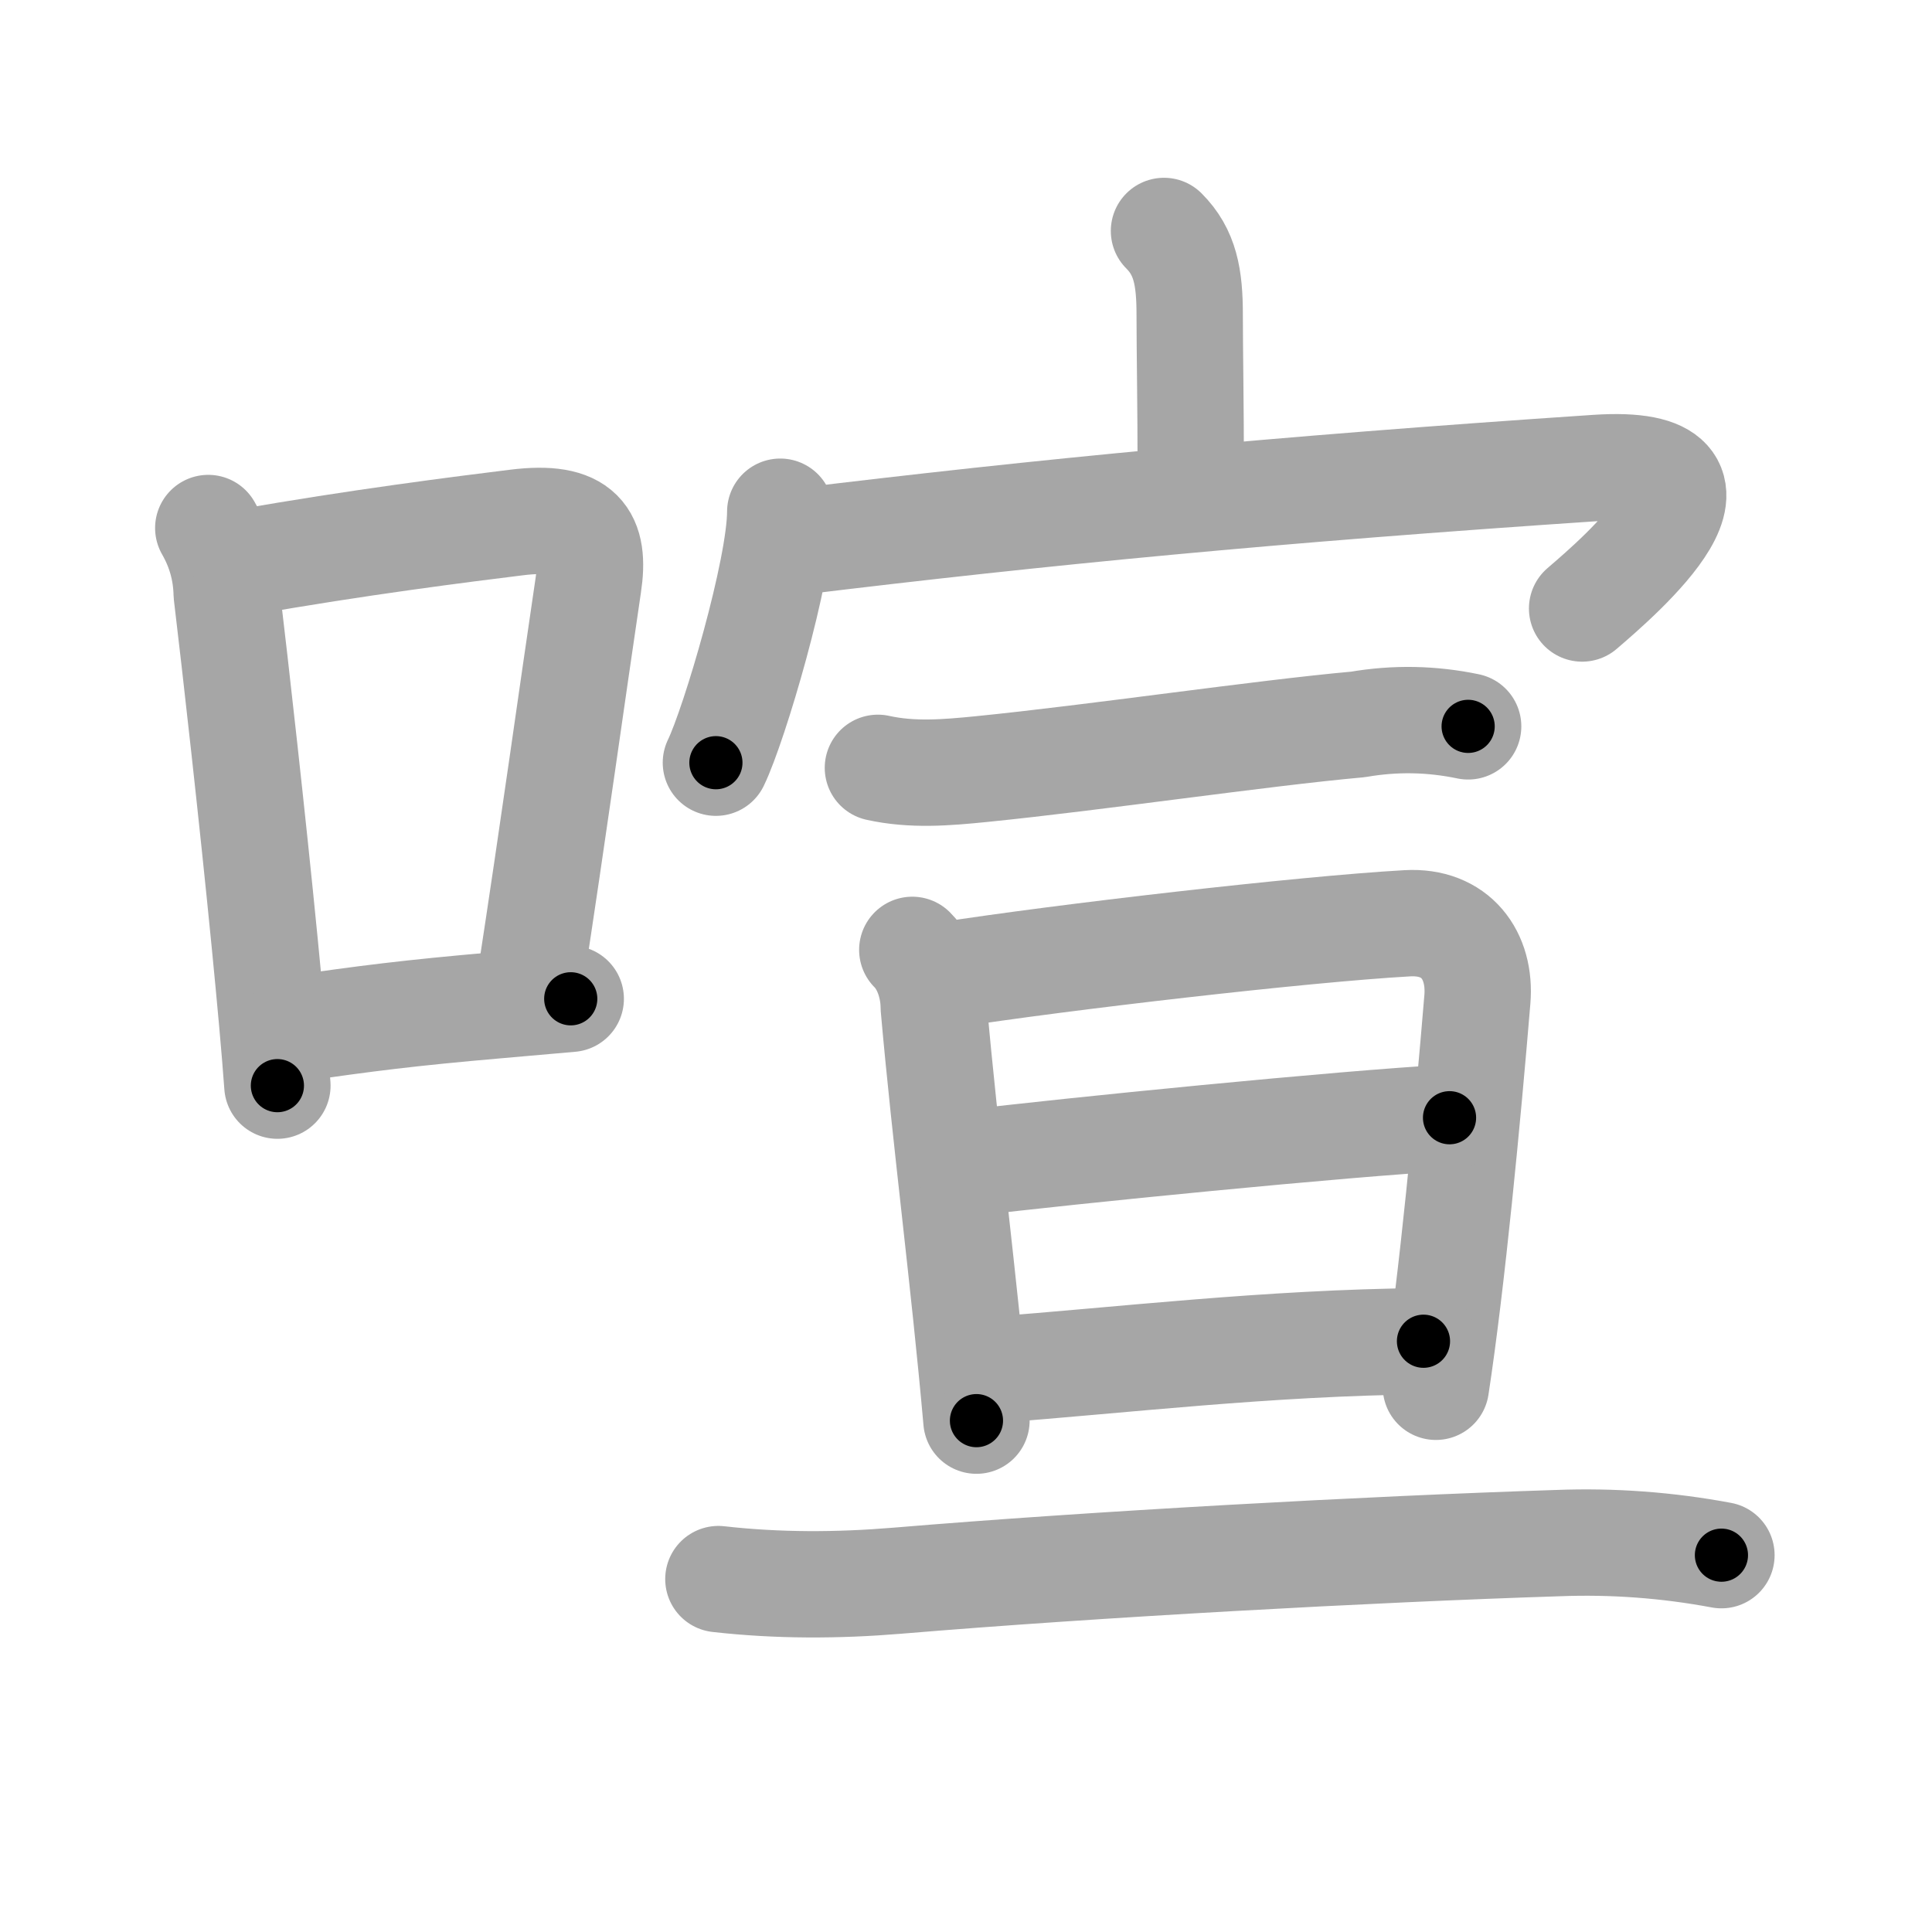 <svg xmlns="http://www.w3.org/2000/svg" viewBox="0 0 109 109" id="55a7"><g fill="none" stroke="#a6a6a6" stroke-width="6" stroke-linecap="round" stroke-linejoin="round"><g><g><path d="M11.75,29.79c0.66,1.15,1.01,2.38,1.04,3.71c0.49,4.09,1.45,12.61,2.15,19.76c0.3,3.07,0.56,5.89,0.71,7.99" /><path d="M13.83,31.72c6.19-1.1,12.37-1.88,15.3-2.24c3.67-0.46,4.47,0.84,4.06,3.53c-0.89,5.99-1.94,13.62-3.32,22.6" /><path d="M16.57,58.05c4.05-0.59,6.58-0.91,11.42-1.33c1.3-0.11,2.69-0.24,4.21-0.37" /></g><g><g><path d="M65.67,13.03c1.2,1.2,1.45,2.62,1.45,4.72c0,2.03,0.06,5.12,0.06,8.95" /><g><path d="M44.02,28.87c0,3.26-2.58,11.99-3.63,14.16" /><path d="M44.76,30.59C58.87,28.87,71.87,27.62,90.07,26.4C99.21,25.79,91.37,32.52,89.26,34.33" /></g></g><g><g><g><path d="M49.53,43.32c1.94,0.43,3.86,0.27,5.85,0.07c6.49-0.65,15.7-2.02,21.24-2.52c2.09-0.36,4.15-0.32,6.21,0.11" /></g></g><g><g><path d="M51.47,53.59c0.91,0.91,1.21,2.31,1.21,3.22c0.65,7.39,1.7,15.32,2.41,23.34" /><path d="M53.34,55.02c6.54-1.02,20.18-2.6,26.05-2.93c2.74-0.16,4.17,1.81,3.96,4.3c-0.55,6.64-1.43,15.9-2.34,21.85" /><path d="M54.63,65.62c5.58-0.68,21.25-2.24,27.15-2.56" /><path d="M55.97,77.29c7.28-0.54,15.53-1.54,24.34-1.62" /></g><g><g><path d="M40.53,89.09c3.36,0.38,6.72,0.37,10.1,0.09c11.12-0.93,26.65-1.78,37.25-2.12c3.11-0.12,6.19,0.11,9.24,0.68" /></g></g></g></g></g></g></g><g fill="none" stroke="#000" stroke-width="3" stroke-linecap="round" stroke-linejoin="round"><path d="M11.75,29.79c0.66,1.15,1.01,2.38,1.04,3.71c0.49,4.09,1.45,12.61,2.15,19.76c0.3,3.07,0.56,5.89,0.71,7.99" stroke-dasharray="31.794" stroke-dashoffset="31.794"><animate attributeName="stroke-dashoffset" values="31.794;31.794;0" dur="0.318s" fill="freeze" begin="0s;55a7.click" /></path><path d="M13.83,31.72c6.19-1.1,12.37-1.88,15.3-2.24c3.67-0.46,4.47,0.84,4.06,3.53c-0.89,5.99-1.94,13.62-3.32,22.6" stroke-dasharray="45.131" stroke-dashoffset="45.131"><animate attributeName="stroke-dashoffset" values="45.131" fill="freeze" begin="55a7.click" /><animate attributeName="stroke-dashoffset" values="45.131;45.131;0" keyTimes="0;0.414;1" dur="0.769s" fill="freeze" begin="0s;55a7.click" /></path><path d="M16.57,58.05c4.05-0.59,6.58-0.91,11.42-1.33c1.3-0.11,2.69-0.24,4.21-0.37" stroke-dasharray="15.727" stroke-dashoffset="15.727"><animate attributeName="stroke-dashoffset" values="15.727" fill="freeze" begin="55a7.click" /><animate attributeName="stroke-dashoffset" values="15.727;15.727;0" keyTimes="0;0.83;1" dur="0.926s" fill="freeze" begin="0s;55a7.click" /></path><path d="M65.67,13.03c1.2,1.2,1.45,2.62,1.45,4.72c0,2.03,0.06,5.12,0.06,8.95" stroke-dasharray="14.038" stroke-dashoffset="14.038"><animate attributeName="stroke-dashoffset" values="14.038" fill="freeze" begin="55a7.click" /><animate attributeName="stroke-dashoffset" values="14.038;14.038;0" keyTimes="0;0.767;1" dur="1.207s" fill="freeze" begin="0s;55a7.click" /></path><path d="M44.02,28.87c0,3.26-2.58,11.99-3.63,14.16" stroke-dasharray="14.673" stroke-dashoffset="14.673"><animate attributeName="stroke-dashoffset" values="14.673" fill="freeze" begin="55a7.click" /><animate attributeName="stroke-dashoffset" values="14.673;14.673;0" keyTimes="0;0.805;1" dur="1.5s" fill="freeze" begin="0s;55a7.click" /></path><path d="M44.76,30.59C58.87,28.87,71.87,27.62,90.07,26.4C99.21,25.79,91.37,32.52,89.26,34.33" stroke-dasharray="58.966" stroke-dashoffset="58.966"><animate attributeName="stroke-dashoffset" values="58.966" fill="freeze" begin="55a7.click" /><animate attributeName="stroke-dashoffset" values="58.966;58.966;0" keyTimes="0;0.718;1" dur="2.09s" fill="freeze" begin="0s;55a7.click" /></path><path d="M49.53,43.32c1.94,0.43,3.86,0.27,5.85,0.07c6.49-0.65,15.7-2.02,21.24-2.52c2.09-0.36,4.15-0.32,6.21,0.11" stroke-dasharray="33.516" stroke-dashoffset="33.516"><animate attributeName="stroke-dashoffset" values="33.516" fill="freeze" begin="55a7.click" /><animate attributeName="stroke-dashoffset" values="33.516;33.516;0" keyTimes="0;0.862;1" dur="2.425s" fill="freeze" begin="0s;55a7.click" /></path><path d="M51.47,53.59c0.91,0.91,1.21,2.31,1.21,3.22c0.65,7.39,1.7,15.32,2.41,23.34" stroke-dasharray="26.988" stroke-dashoffset="26.988"><animate attributeName="stroke-dashoffset" values="26.988" fill="freeze" begin="55a7.click" /><animate attributeName="stroke-dashoffset" values="26.988;26.988;0" keyTimes="0;0.9;1" dur="2.695s" fill="freeze" begin="0s;55a7.click" /></path><path d="M53.34,55.02c6.54-1.02,20.18-2.6,26.05-2.93c2.74-0.16,4.17,1.81,3.96,4.3c-0.55,6.64-1.43,15.9-2.34,21.85" stroke-dasharray="54.97" stroke-dashoffset="54.97"><animate attributeName="stroke-dashoffset" values="54.97" fill="freeze" begin="55a7.click" /><animate attributeName="stroke-dashoffset" values="54.97;54.97;0" keyTimes="0;0.831;1" dur="3.245s" fill="freeze" begin="0s;55a7.click" /></path><path d="M54.63,65.62c5.58-0.68,21.25-2.24,27.15-2.56" stroke-dasharray="27.274" stroke-dashoffset="27.274"><animate attributeName="stroke-dashoffset" values="27.274" fill="freeze" begin="55a7.click" /><animate attributeName="stroke-dashoffset" values="27.274;27.274;0" keyTimes="0;0.922;1" dur="3.518s" fill="freeze" begin="0s;55a7.click" /></path><path d="M55.97,77.29c7.28-0.54,15.53-1.54,24.34-1.62" stroke-dasharray="24.401" stroke-dashoffset="24.401"><animate attributeName="stroke-dashoffset" values="24.401" fill="freeze" begin="55a7.click" /><animate attributeName="stroke-dashoffset" values="24.401;24.401;0" keyTimes="0;0.935;1" dur="3.762s" fill="freeze" begin="0s;55a7.click" /></path><path d="M40.53,89.09c3.36,0.38,6.72,0.37,10.1,0.09c11.12-0.93,26.65-1.78,37.25-2.12c3.11-0.12,6.19,0.11,9.24,0.68" stroke-dasharray="56.716" stroke-dashoffset="56.716"><animate attributeName="stroke-dashoffset" values="56.716" fill="freeze" begin="55a7.click" /><animate attributeName="stroke-dashoffset" values="56.716;56.716;0" keyTimes="0;0.869;1" dur="4.329s" fill="freeze" begin="0s;55a7.click" /></path></g></svg>